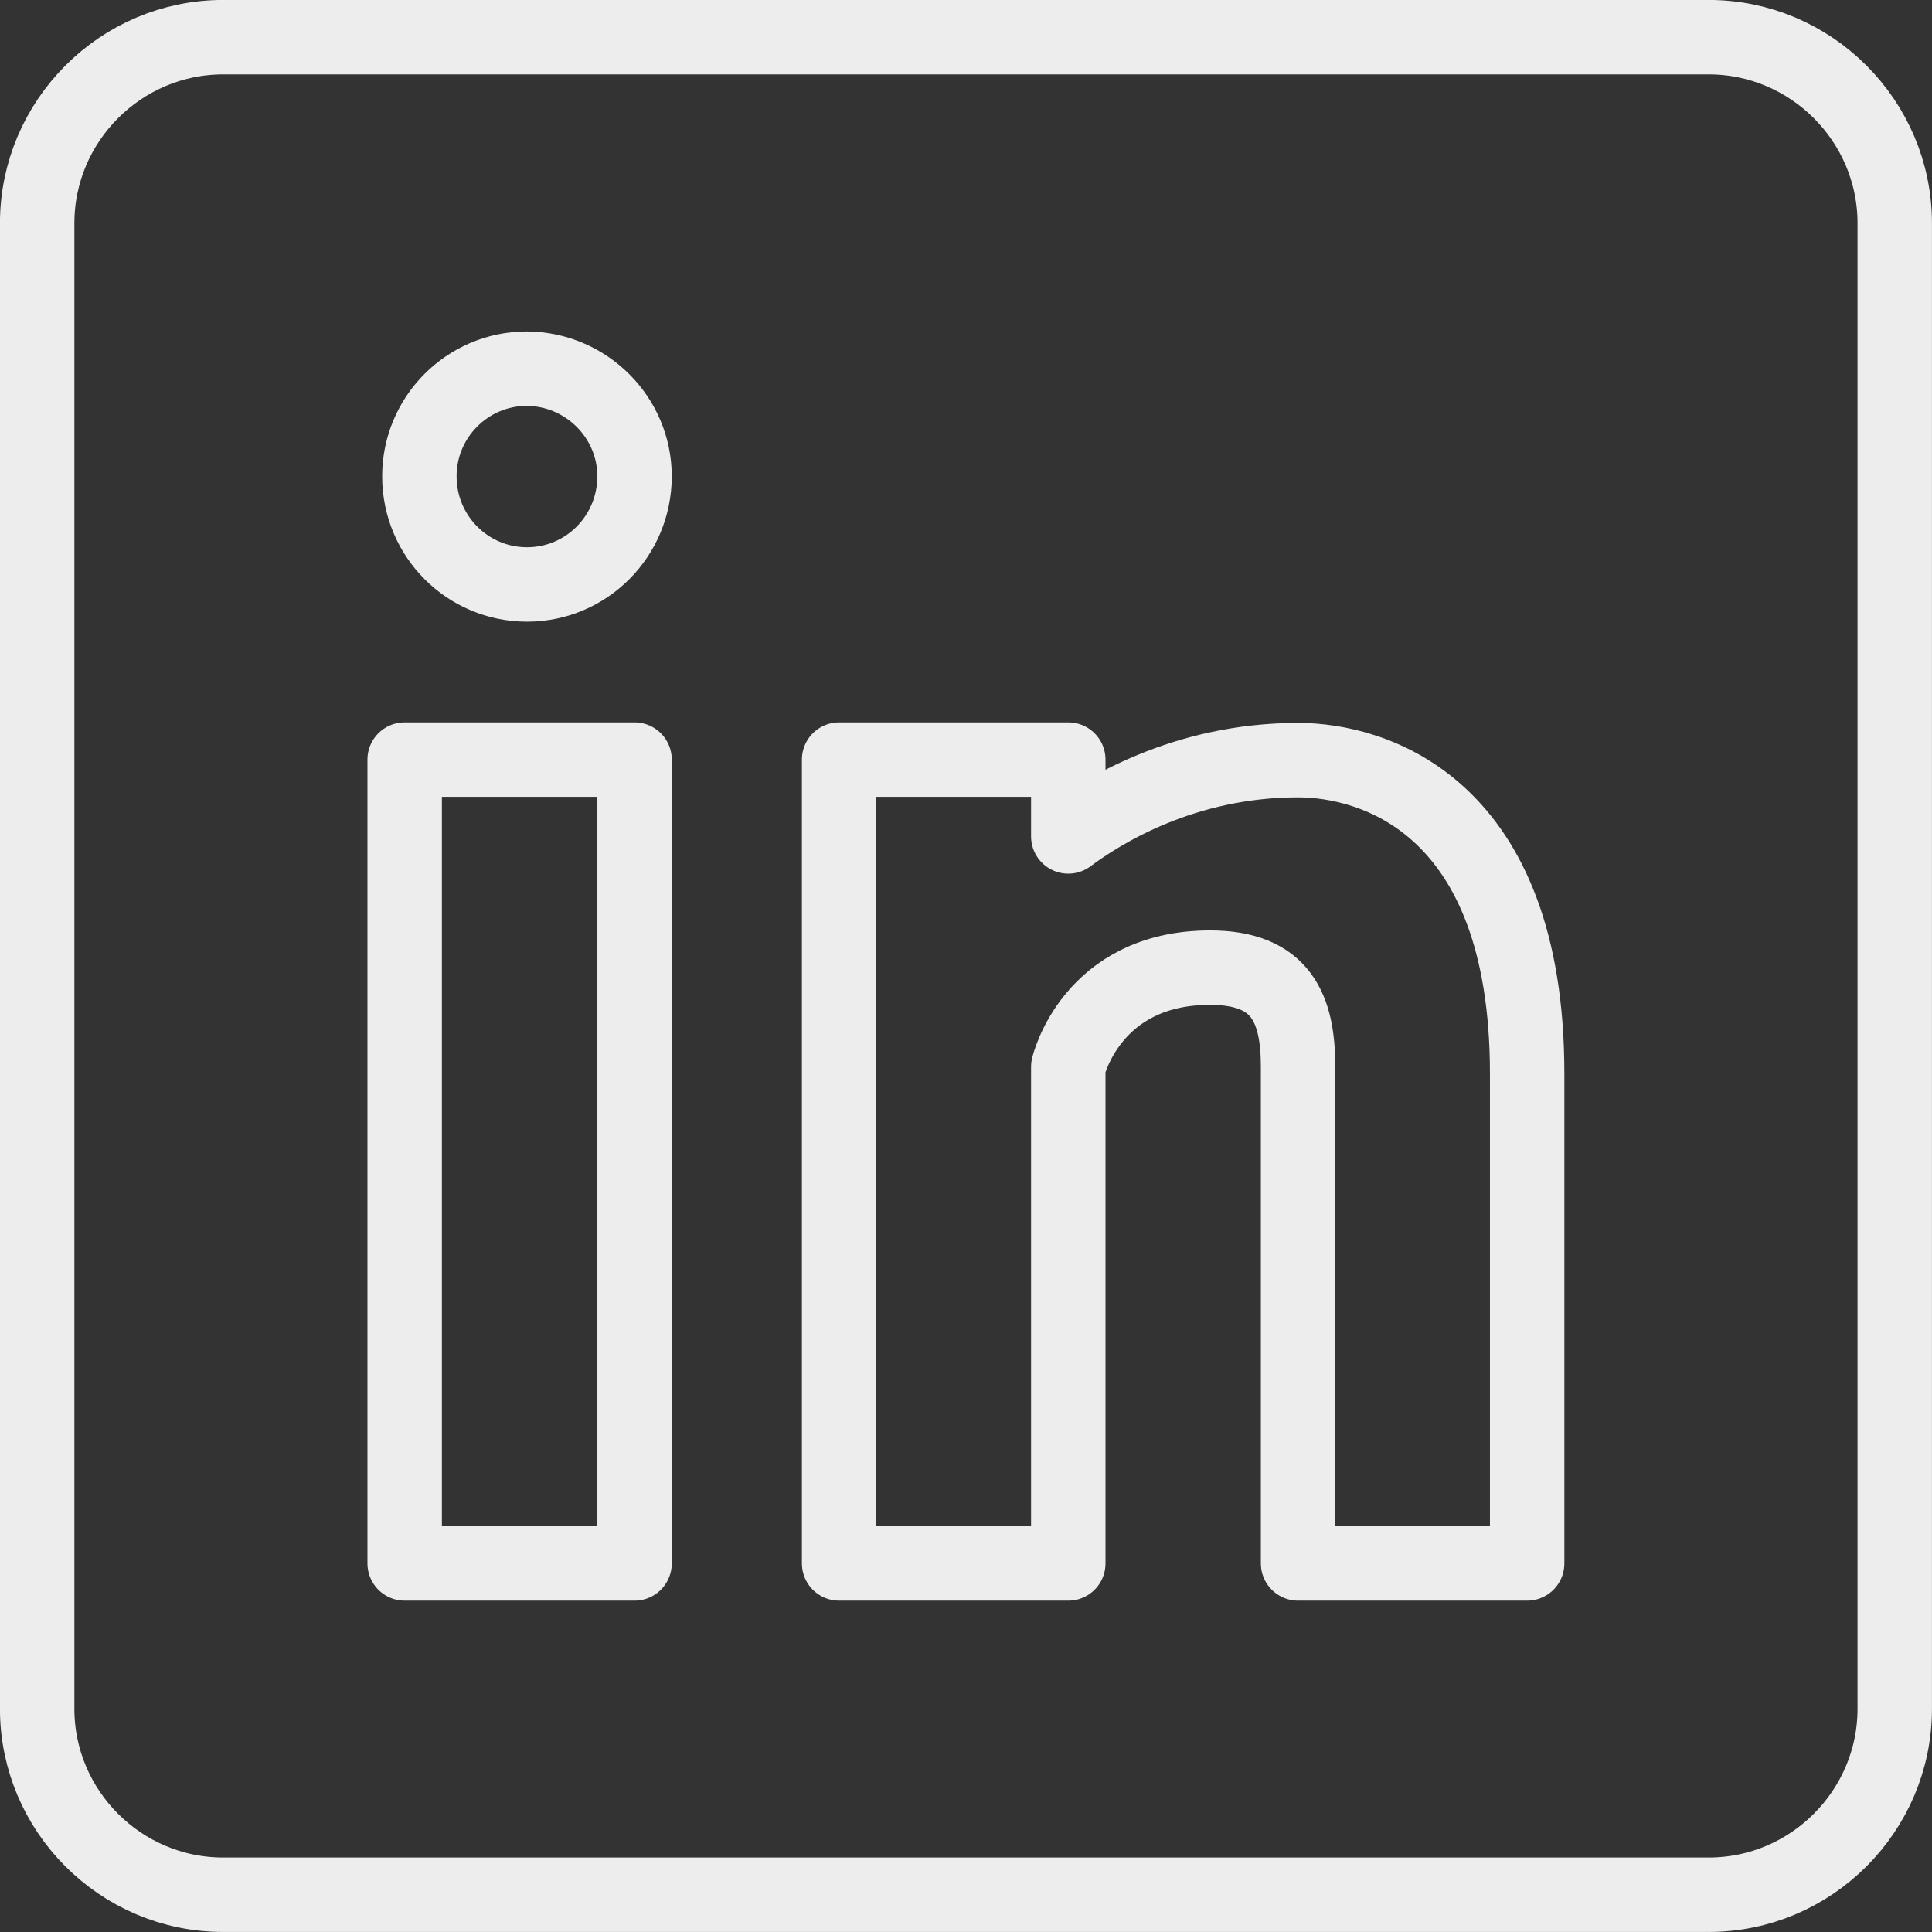 <?xml version="1.0" encoding="utf-8"?>
<!-- Generator: Adobe Illustrator 16.0.3, SVG Export Plug-In . SVG Version: 6.00 Build 0)  -->
<!DOCTYPE svg PUBLIC "-//W3C//DTD SVG 1.1//EN" "http://www.w3.org/Graphics/SVG/1.1/DTD/svg11.dtd">
<svg version="1.1" id="Layer_1" xmlns="http://www.w3.org/2000/svg" xmlns:xlink="http://www.w3.org/1999/xlink" x="0px" y="0px"
	 width="21.675px" height="21.675px" viewBox="0 0 21.675 21.675" enable-background="new 0 0 21.675 21.675" xml:space="preserve">
<rect x="0" y="0" width="21.675" height="21.675" fill="#333333" stroke="none"/>
<path fill="none" stroke="#EDEDED" stroke-width="0.835" stroke-linejoin="round" stroke-miterlimit="10" d="M5.912,6.557
	c-0.666,0-1.207-0.541-1.207-1.213c0-0.667,0.541-1.208,1.207-1.208c0.667,0.006,1.207,0.547,1.207,1.208
	C7.118,6.016,6.579,6.557,5.912,6.557z"/>
<rect x="4.54" y="8.522" fill="none" stroke="#EDEDED" stroke-width="0.835" stroke-linejoin="round" stroke-miterlimit="10" width="2.579" height="9.018"/>
<path fill="none" stroke="#EDEDED" stroke-width="0.835" stroke-linejoin="round" stroke-miterlimit="10" d="M17.133,17.54h-2.57
	v-5.571c0-0.654-0.188-1.113-0.987-1.113c-1.334,0-1.591,1.113-1.591,1.113v5.571H9.414V8.522h2.571v0.862
	c0.371-0.276,1.289-0.856,2.578-0.856c0.836,0,2.57,0.498,2.57,3.516V17.54z"/>
<path fill="none" stroke="#EDEDED" stroke-width="0.835" stroke-linejoin="round" stroke-miterlimit="10" d="M11.792,21.257H2.503
	c-1.148,0-2.086-0.938-2.086-2.086V2.504c0-1.148,0.938-2.087,2.086-2.087H19.17c1.148,0,2.087,0.939,2.087,2.087v16.667
	c0,1.147-0.938,2.086-2.087,2.086H11.792z"/>
</svg>
